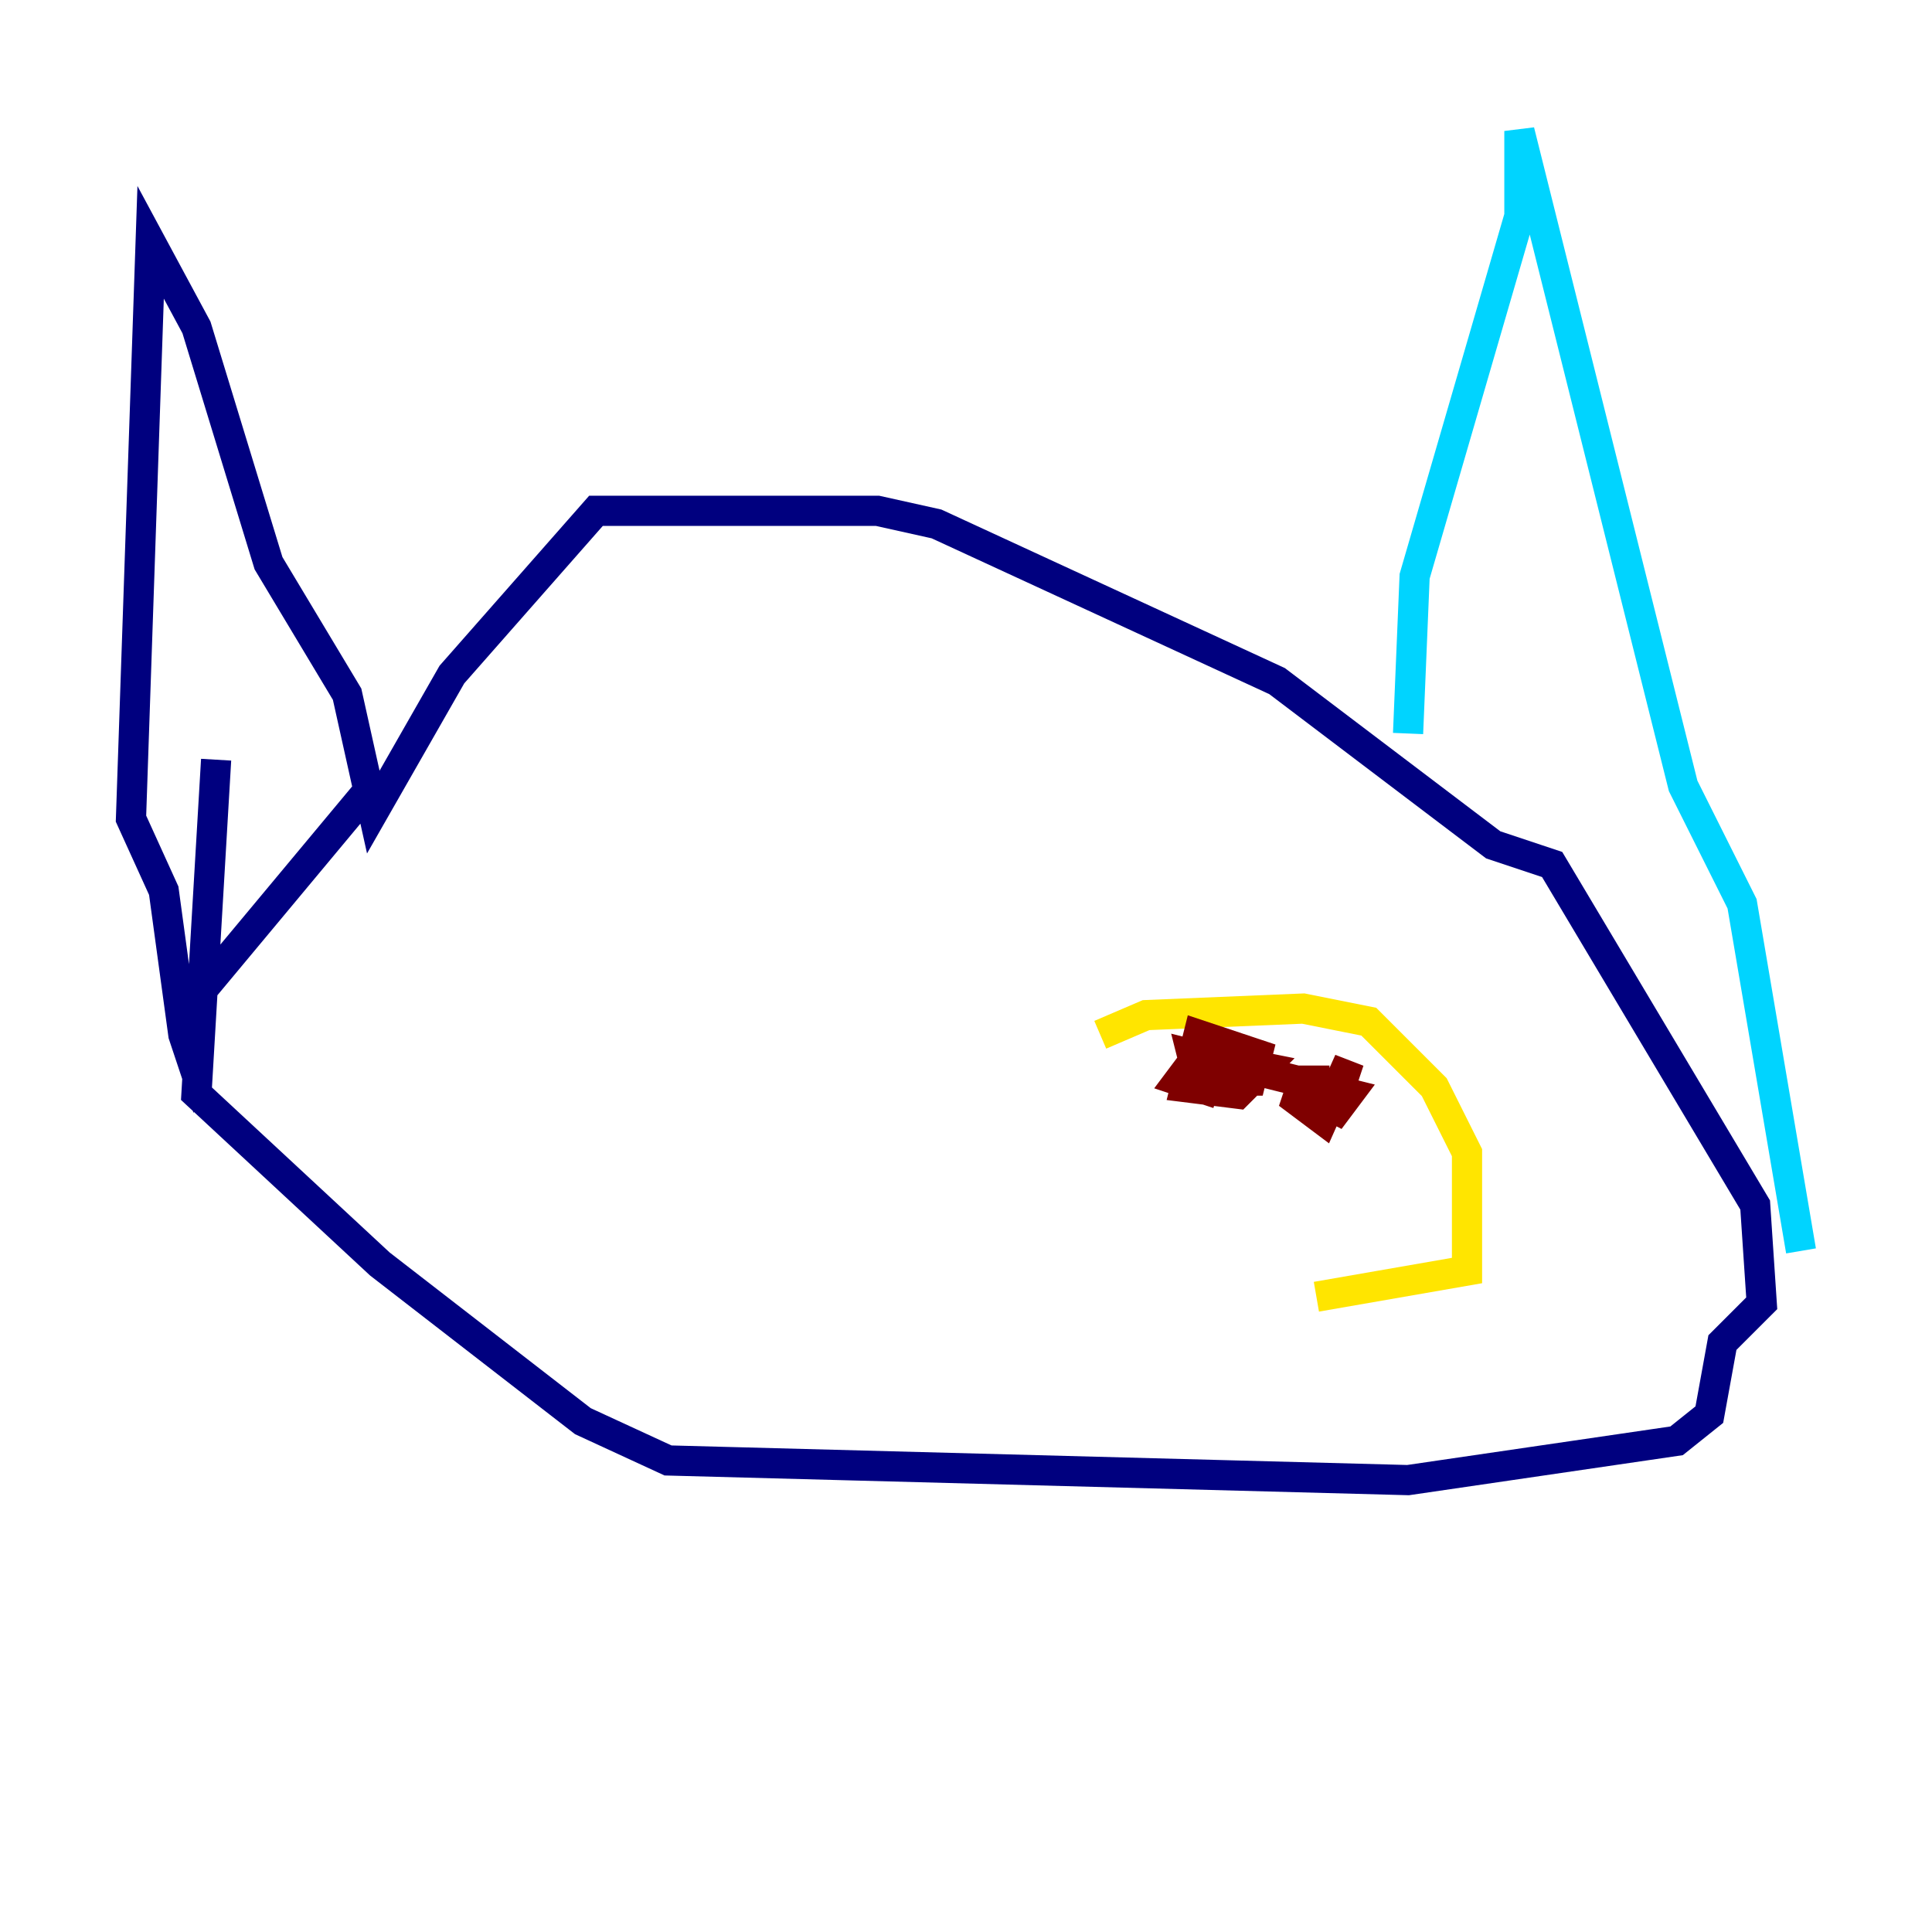 <?xml version="1.0" encoding="utf-8" ?>
<svg baseProfile="tiny" height="128" version="1.2" viewBox="0,0,128,128" width="128" xmlns="http://www.w3.org/2000/svg" xmlns:ev="http://www.w3.org/2001/xml-events" xmlns:xlink="http://www.w3.org/1999/xlink"><defs /><polyline fill="none" points="14.319,50.332 13.017,72.461 25.166,83.742 38.617,94.156 44.258,96.759 93.288,98.061 111.078,95.458 113.248,93.722 114.115,88.949 116.719,86.346 116.285,79.837 102.834,57.275 98.929,55.973 84.61,45.125 62.047,34.712 58.142,33.844 39.485,33.844 29.939,44.691 24.732,53.803 22.997,45.993 17.79,37.315 13.017,21.695 9.98,16.054 8.678,54.237 10.848,59.01 12.149,68.556 12.583,69.858 13.451,65.519 24.298,52.502" stroke="#00007f" stroke-width="2" /><polyline fill="none" points="93.288,48.597 93.722,38.183 100.664,14.319 100.664,8.678 111.512,52.068 115.417,59.878 119.322,82.875" stroke="#00d4ff" stroke-width="2" /><polyline fill="none" points="72.895,68.556 75.932,67.254 86.346,66.82 90.685,67.688 95.024,72.027 97.193,76.366 97.193,84.176 87.214,85.912" stroke="#ffe500" stroke-width="2" /><polyline fill="none" points="88.081,71.593 86.346,71.593 85.912,72.895 87.647,74.197 89.383,70.291 88.081,74.197 89.383,72.461 78.969,69.858 79.403,71.593 82.875,71.593 83.308,69.858 79.403,68.556 78.536,72.027 82.007,72.461 83.742,70.725 79.403,69.858 78.102,71.593 80.705,72.461" stroke="#7f0000" stroke-width="2" /></svg>